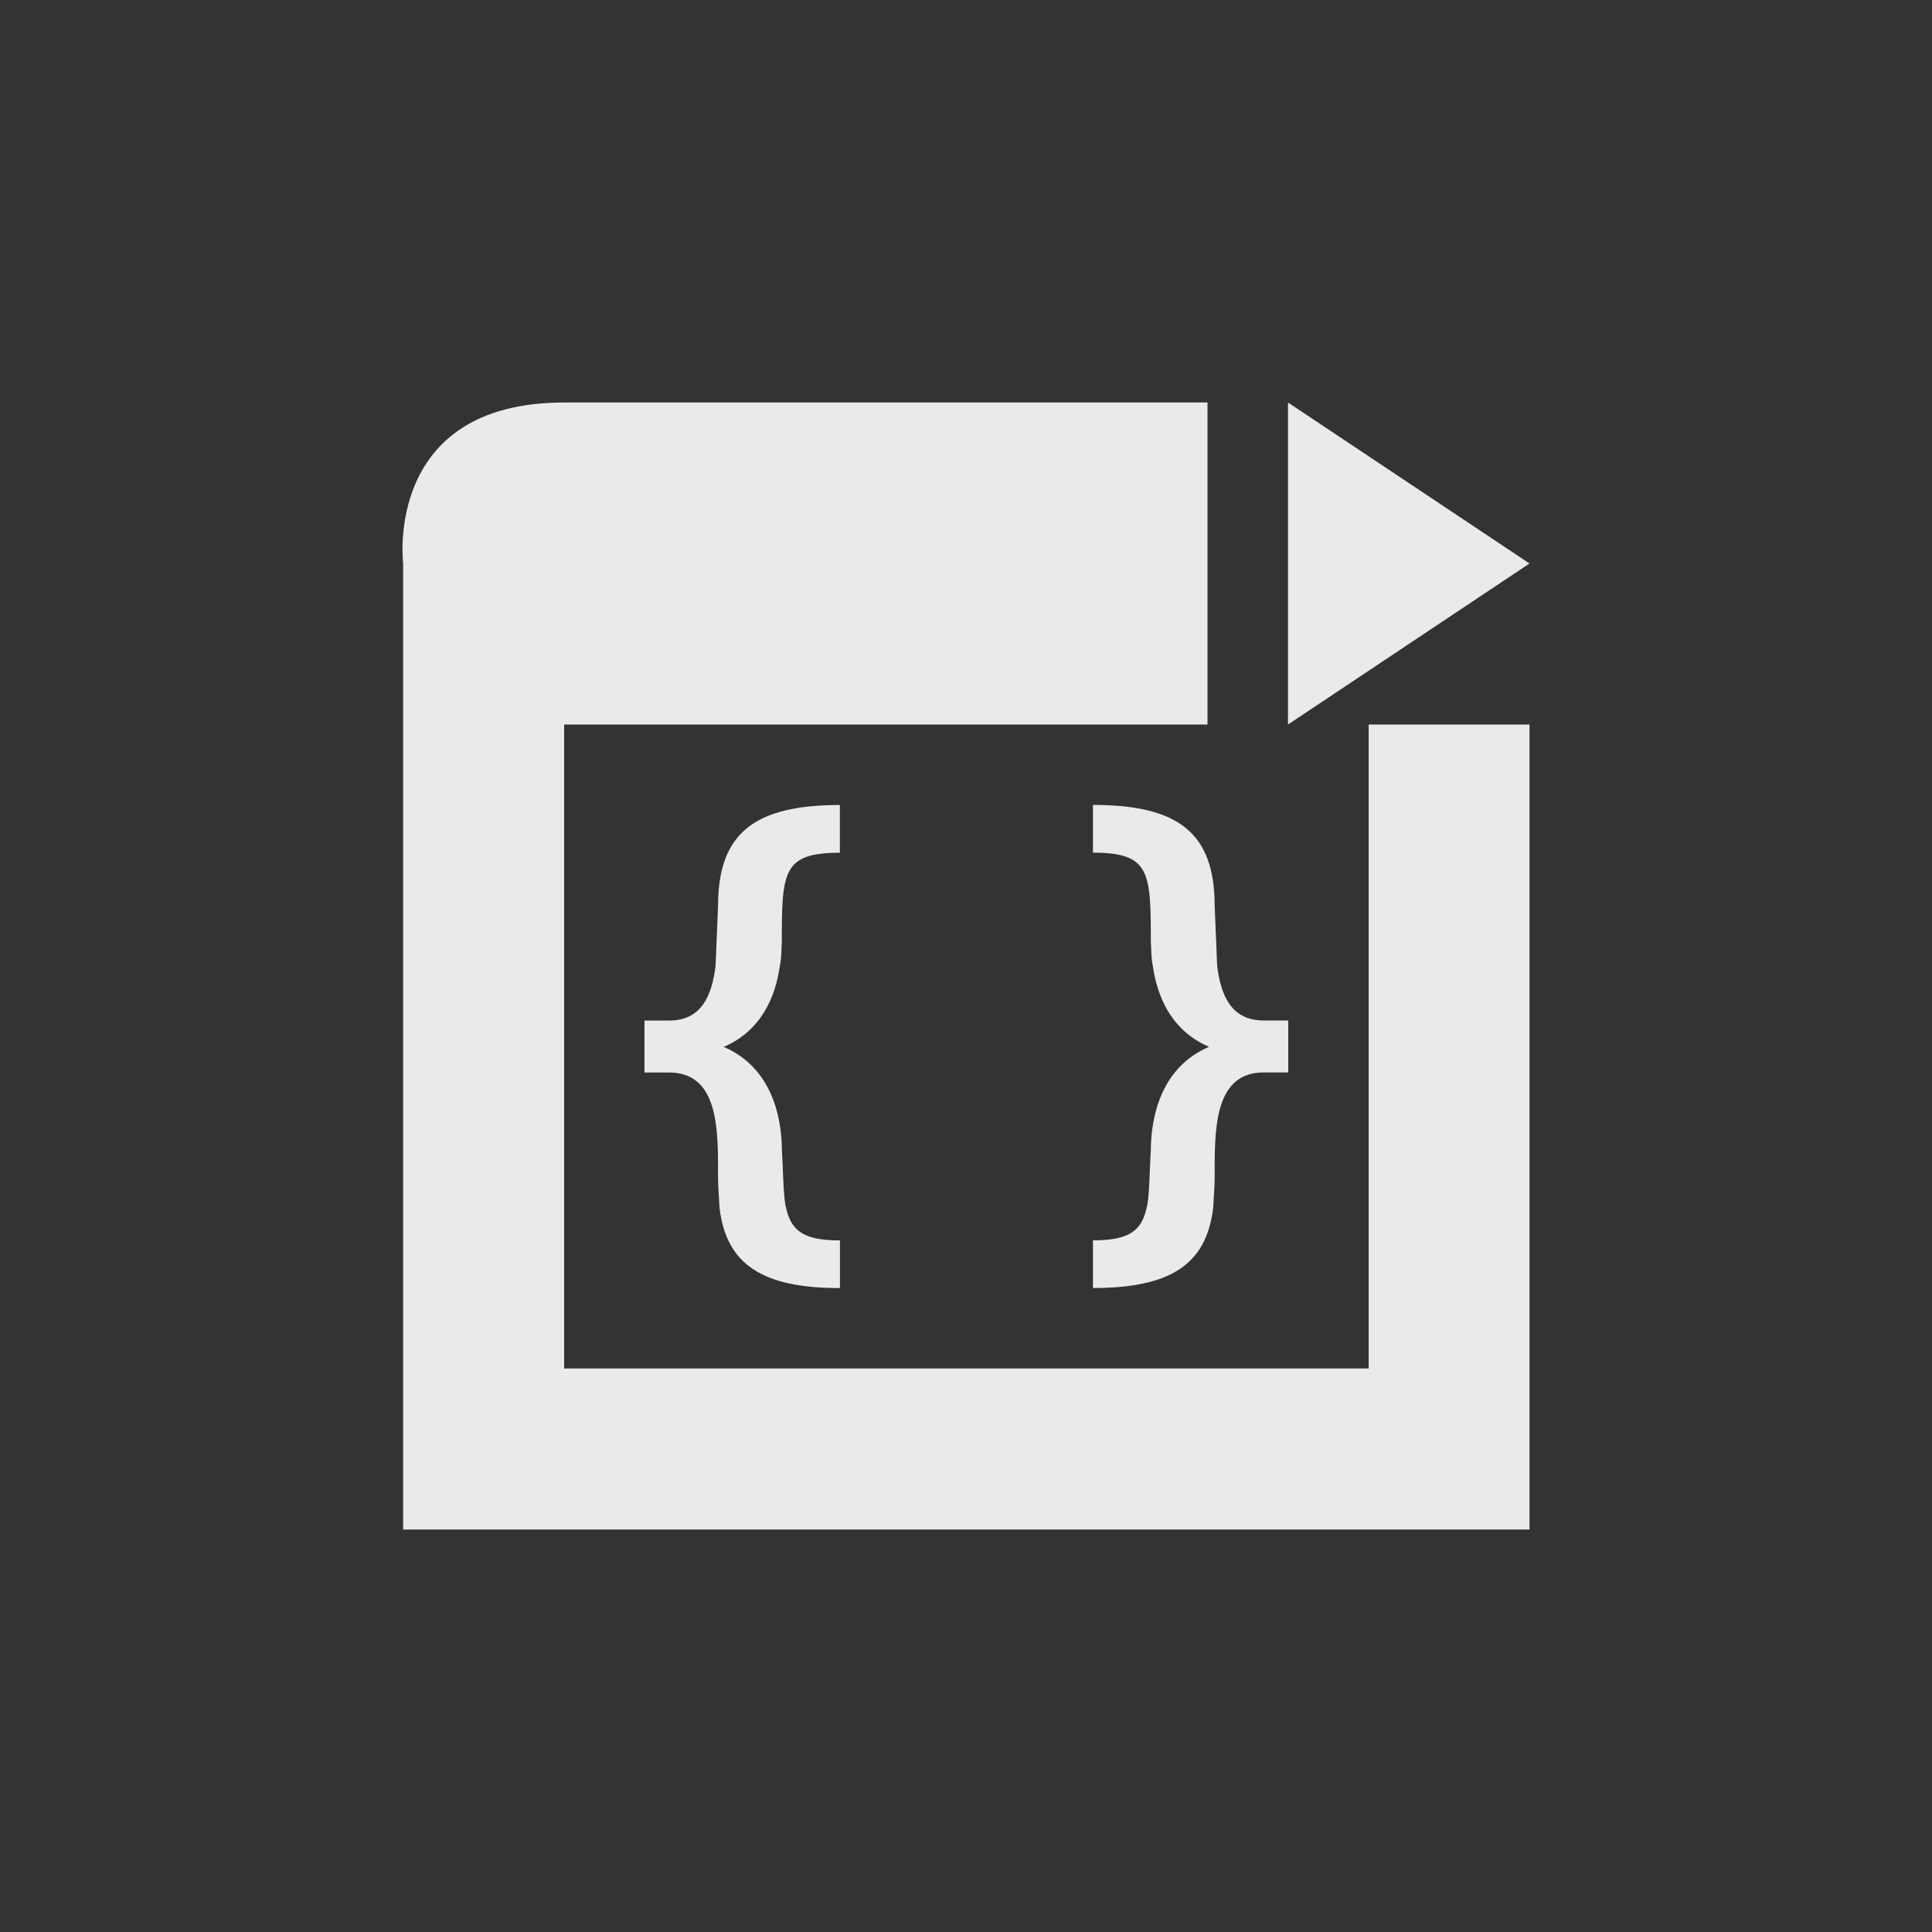 <svg xmlns="http://www.w3.org/2000/svg" width="24" height="24" viewBox="0 0 24 24">
 <rect x="0" y="0" width="24" height="24" fill="#333333" stroke="none"/>
 <defs>
  <style id="current-color-scheme" type="text/css">
   .ColorScheme-Text { color:#e9ebeb; } .ColorScheme-Highlight { color:#4285f4; } .ColorScheme-NeutralText { color:#ff9800; } .ColorScheme-PositiveText { color:#4caf50; } .ColorScheme-NegativeText { color:#f44336; }
  </style>
 </defs>
 <path style="fill:currentColor" class="ColorScheme-Text" d="m3.008 1c-2.249 0-2 2-2 2v12h13.992v-10h-1.998v8h-9.994v-8h7.992v-4h-7.992zm8.992 0v4l3-2-3-2zm-5.566 5c-1.065 0-1.514 0.352-1.514 1.254 0 0-0.024 0.587-0.031 0.746-0.046 0.369-0.175 0.678-0.578 0.678h-0.305v0.645h0.305c0.589 0 0.609 0.644 0.609 1.201-0.005 0.174 0.014 0.369 0.018 0.477 0.083 0.712 0.539 1 1.496 1v-0.592c-0.45 0-0.606-0.118-0.67-0.408-0.034-0.116-0.037-0.514-0.051-0.705 0-0.415-0.124-1.035-0.723-1.291 0.473-0.203 0.644-0.628 0.697-1.004 0.024-0.104 0.019-0.222 0.025-0.303 0-0.866 0.01-1.105 0.721-1.105v-0.592zm3.143 0v0.592c0.71 0 0.719 0.239 0.719 1.105 0.007 0.08 0.002 0.199 0.025 0.303 0.054 0.376 0.225 0.801 0.698 1.004-0.599 0.256-0.723 0.876-0.723 1.291-0.014 0.191-0.017 0.589-0.051 0.705-0.063 0.29-0.218 0.408-0.668 0.408v0.592c0.957 0 1.411-0.288 1.494-1 0.004-0.108 0.023-0.303 0.018-0.477 0-0.556 0.021-1.201 0.609-1.201h0.305v-0.645h-0.305c-0.402 0-0.532-0.309-0.578-0.678-0.007-0.159-0.031-0.746-0.031-0.746 0-0.902-0.446-1.254-1.512-1.254z" transform="translate(4 4)"/>
</svg>
